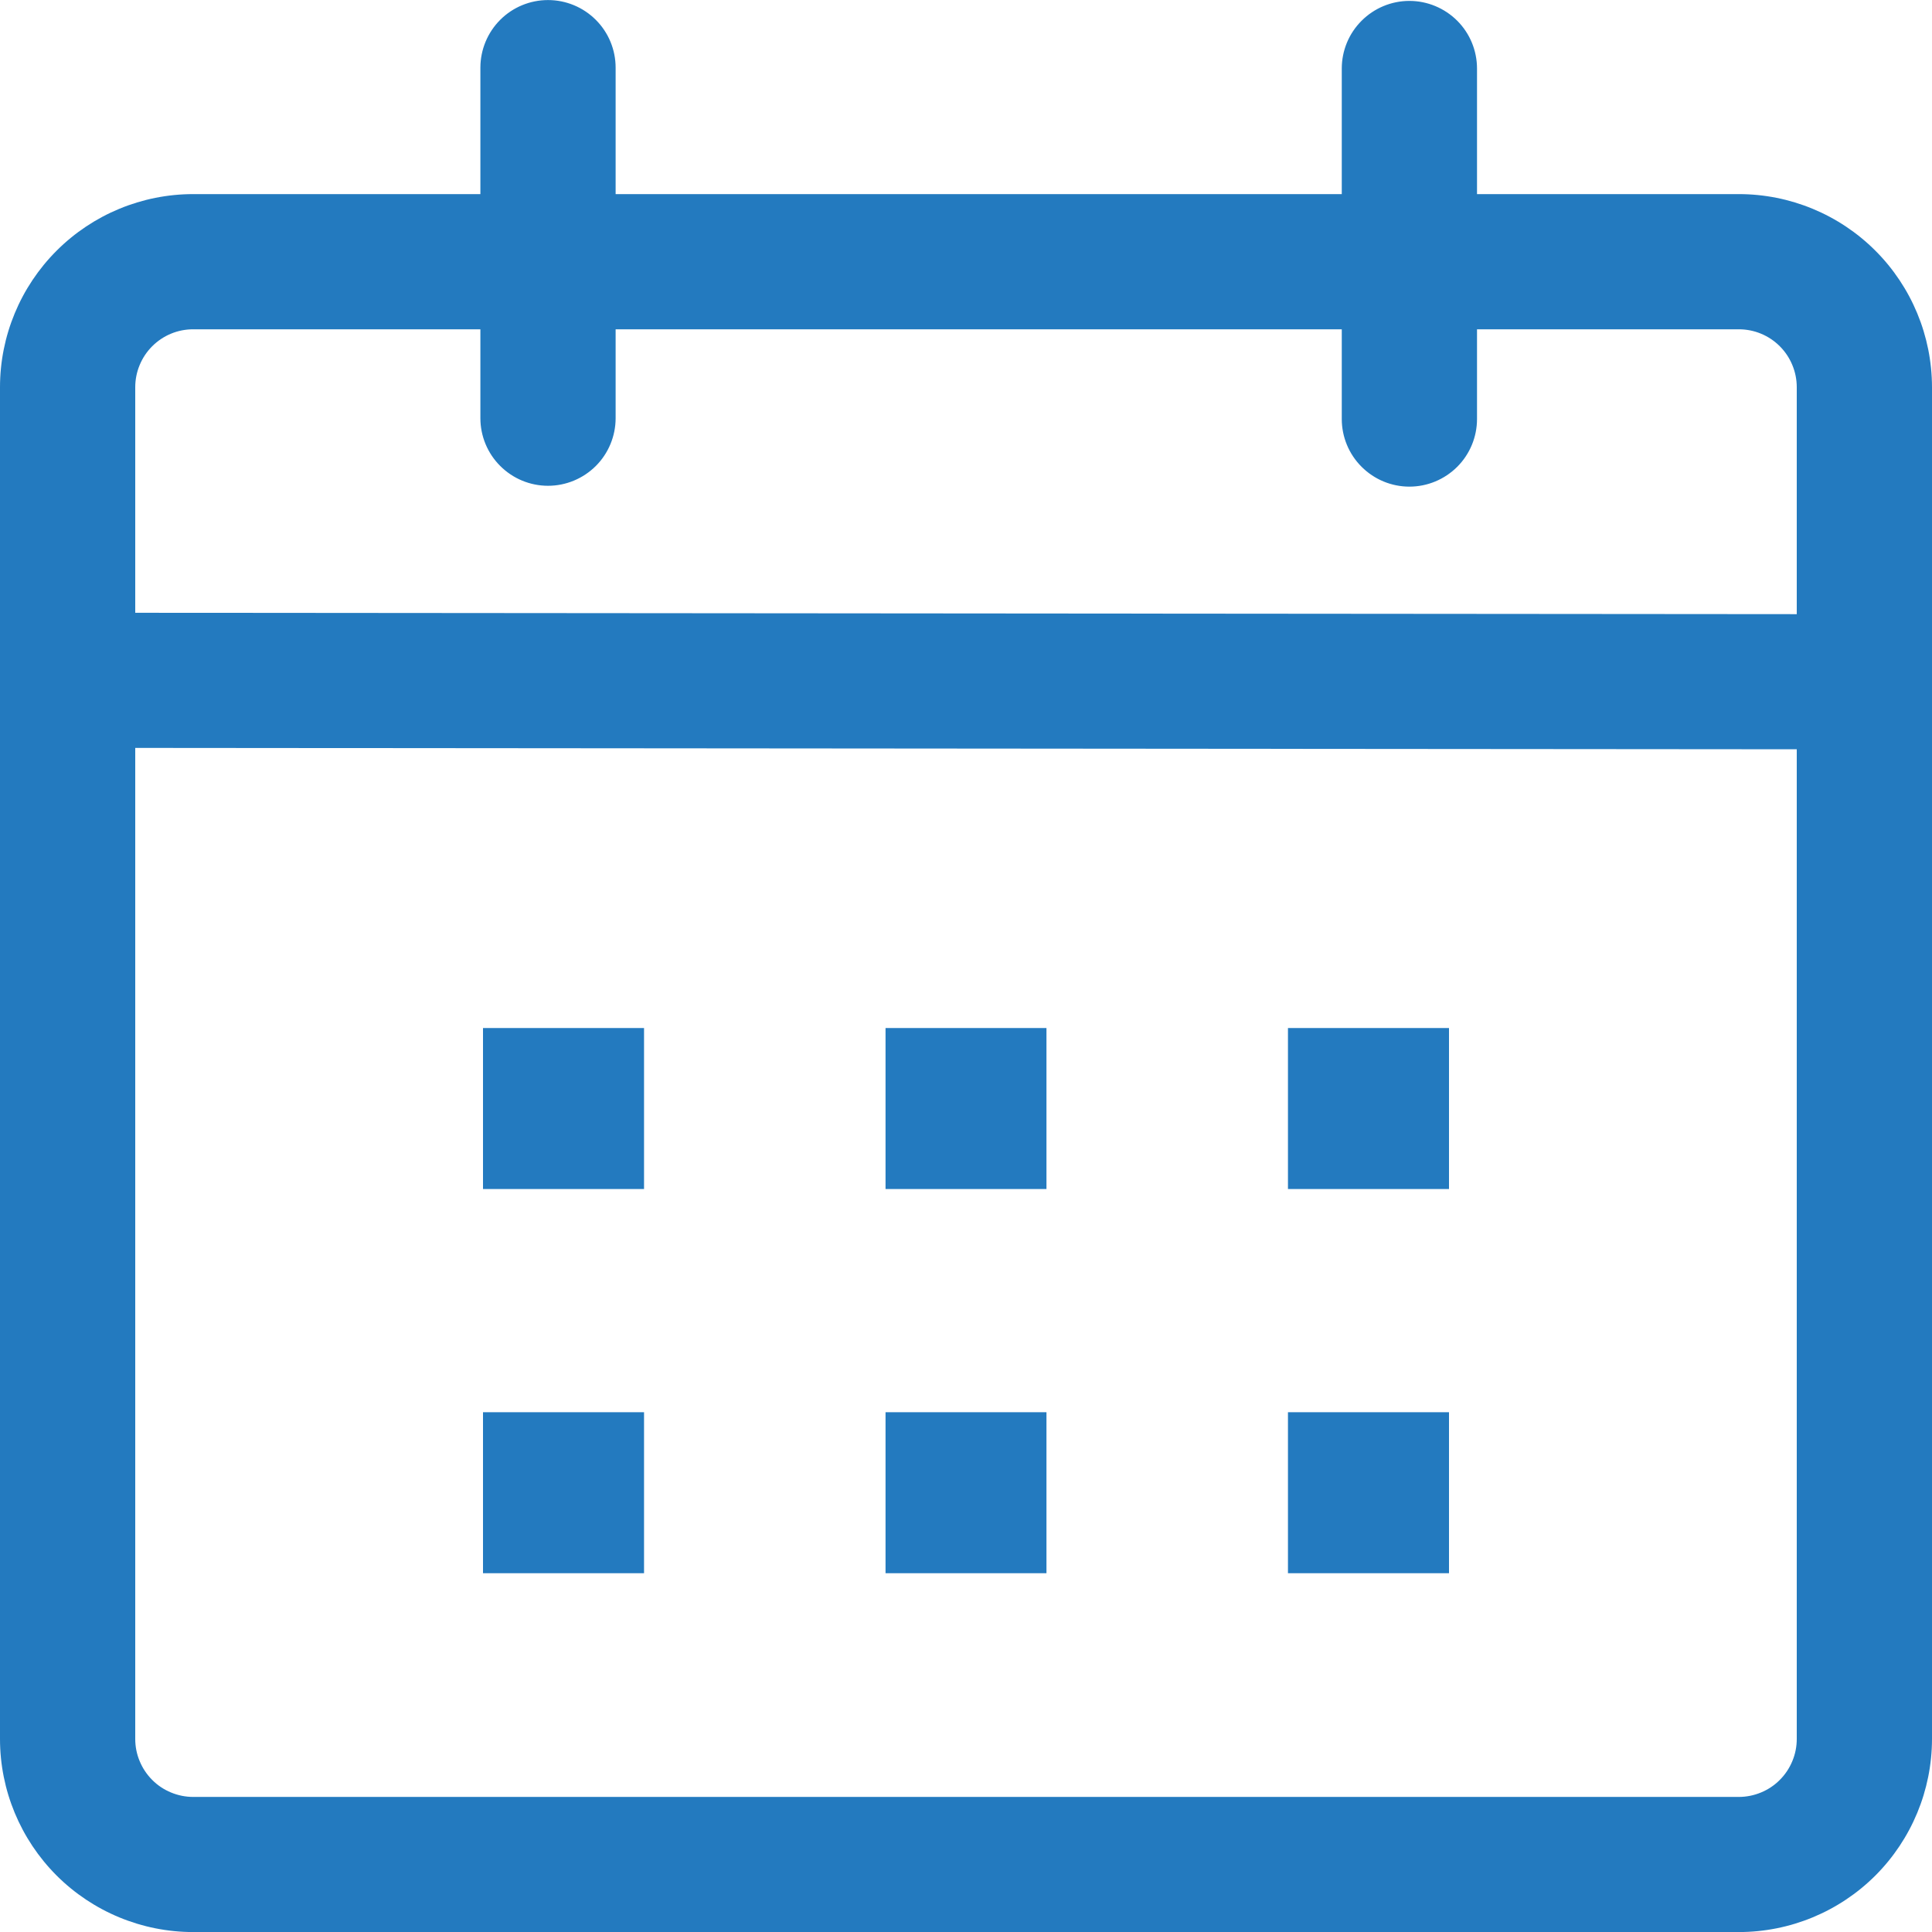 <svg width="34" height="34" viewBox="0 0 34 34" fill="none" xmlns="http://www.w3.org/2000/svg">
<path d="M9.644 0.001C9.96 0.001 10.262 0.126 10.486 0.35C10.709 0.573 10.834 0.875 10.834 1.191V3.416H23.613V1.206C23.613 0.891 23.738 0.588 23.962 0.365C24.185 0.142 24.487 0.016 24.803 0.016C25.119 0.016 25.421 0.142 25.645 0.365C25.868 0.588 25.993 0.891 25.993 1.206V3.416H30.6C31.501 3.416 32.366 3.774 33.004 4.412C33.641 5.049 33.999 5.913 34 6.815V30.603C33.999 31.504 33.641 32.368 33.004 33.006C32.366 33.643 31.501 34.001 30.6 34.001H3.4C2.499 34.001 1.634 33.643 0.996 33.006C0.359 32.368 0 31.504 0 30.603L0 6.815C0 5.913 0.359 5.049 0.996 4.412C1.634 3.774 2.499 3.416 3.4 3.416H8.454V1.189C8.455 0.874 8.58 0.572 8.803 0.349C9.026 0.126 9.329 0.001 9.644 0.001V0.001ZM2.38 13.162V30.603C2.38 30.737 2.406 30.869 2.458 30.993C2.509 31.117 2.584 31.229 2.679 31.324C2.773 31.419 2.886 31.494 3.01 31.545C3.133 31.596 3.266 31.623 3.4 31.623H30.6C30.734 31.623 30.867 31.596 30.99 31.545C31.114 31.494 31.227 31.419 31.321 31.324C31.416 31.229 31.491 31.117 31.542 30.993C31.594 30.869 31.62 30.737 31.62 30.603V13.186L2.38 13.162ZM11.334 24.853V27.686H8.5V24.853H11.334ZM18.416 24.853V27.686H15.584V24.853H18.416ZM25.5 24.853V27.686H22.666V24.853H25.5ZM11.334 18.092V20.925H8.5V18.092H11.334ZM18.416 18.092V20.925H15.584V18.092H18.416ZM25.5 18.092V20.925H22.666V18.092H25.5ZM8.454 5.795H3.4C3.266 5.795 3.133 5.821 3.01 5.872C2.886 5.923 2.773 5.999 2.679 6.093C2.584 6.188 2.509 6.3 2.458 6.424C2.406 6.548 2.38 6.681 2.38 6.815V10.784L31.62 10.808V6.815C31.62 6.681 31.594 6.548 31.542 6.424C31.491 6.3 31.416 6.188 31.321 6.093C31.227 5.999 31.114 5.923 30.99 5.872C30.867 5.821 30.734 5.795 30.6 5.795H25.993V7.374C25.993 7.689 25.868 7.992 25.645 8.215C25.421 8.438 25.119 8.564 24.803 8.564C24.487 8.564 24.185 8.438 23.962 8.215C23.738 7.992 23.613 7.689 23.613 7.374V5.795H10.834V7.359C10.834 7.674 10.709 7.977 10.486 8.2C10.262 8.423 9.96 8.549 9.644 8.549C9.328 8.549 9.026 8.423 8.803 8.2C8.579 7.977 8.454 7.674 8.454 7.359V5.795Z" fill="#237ABF"/>
</svg>
